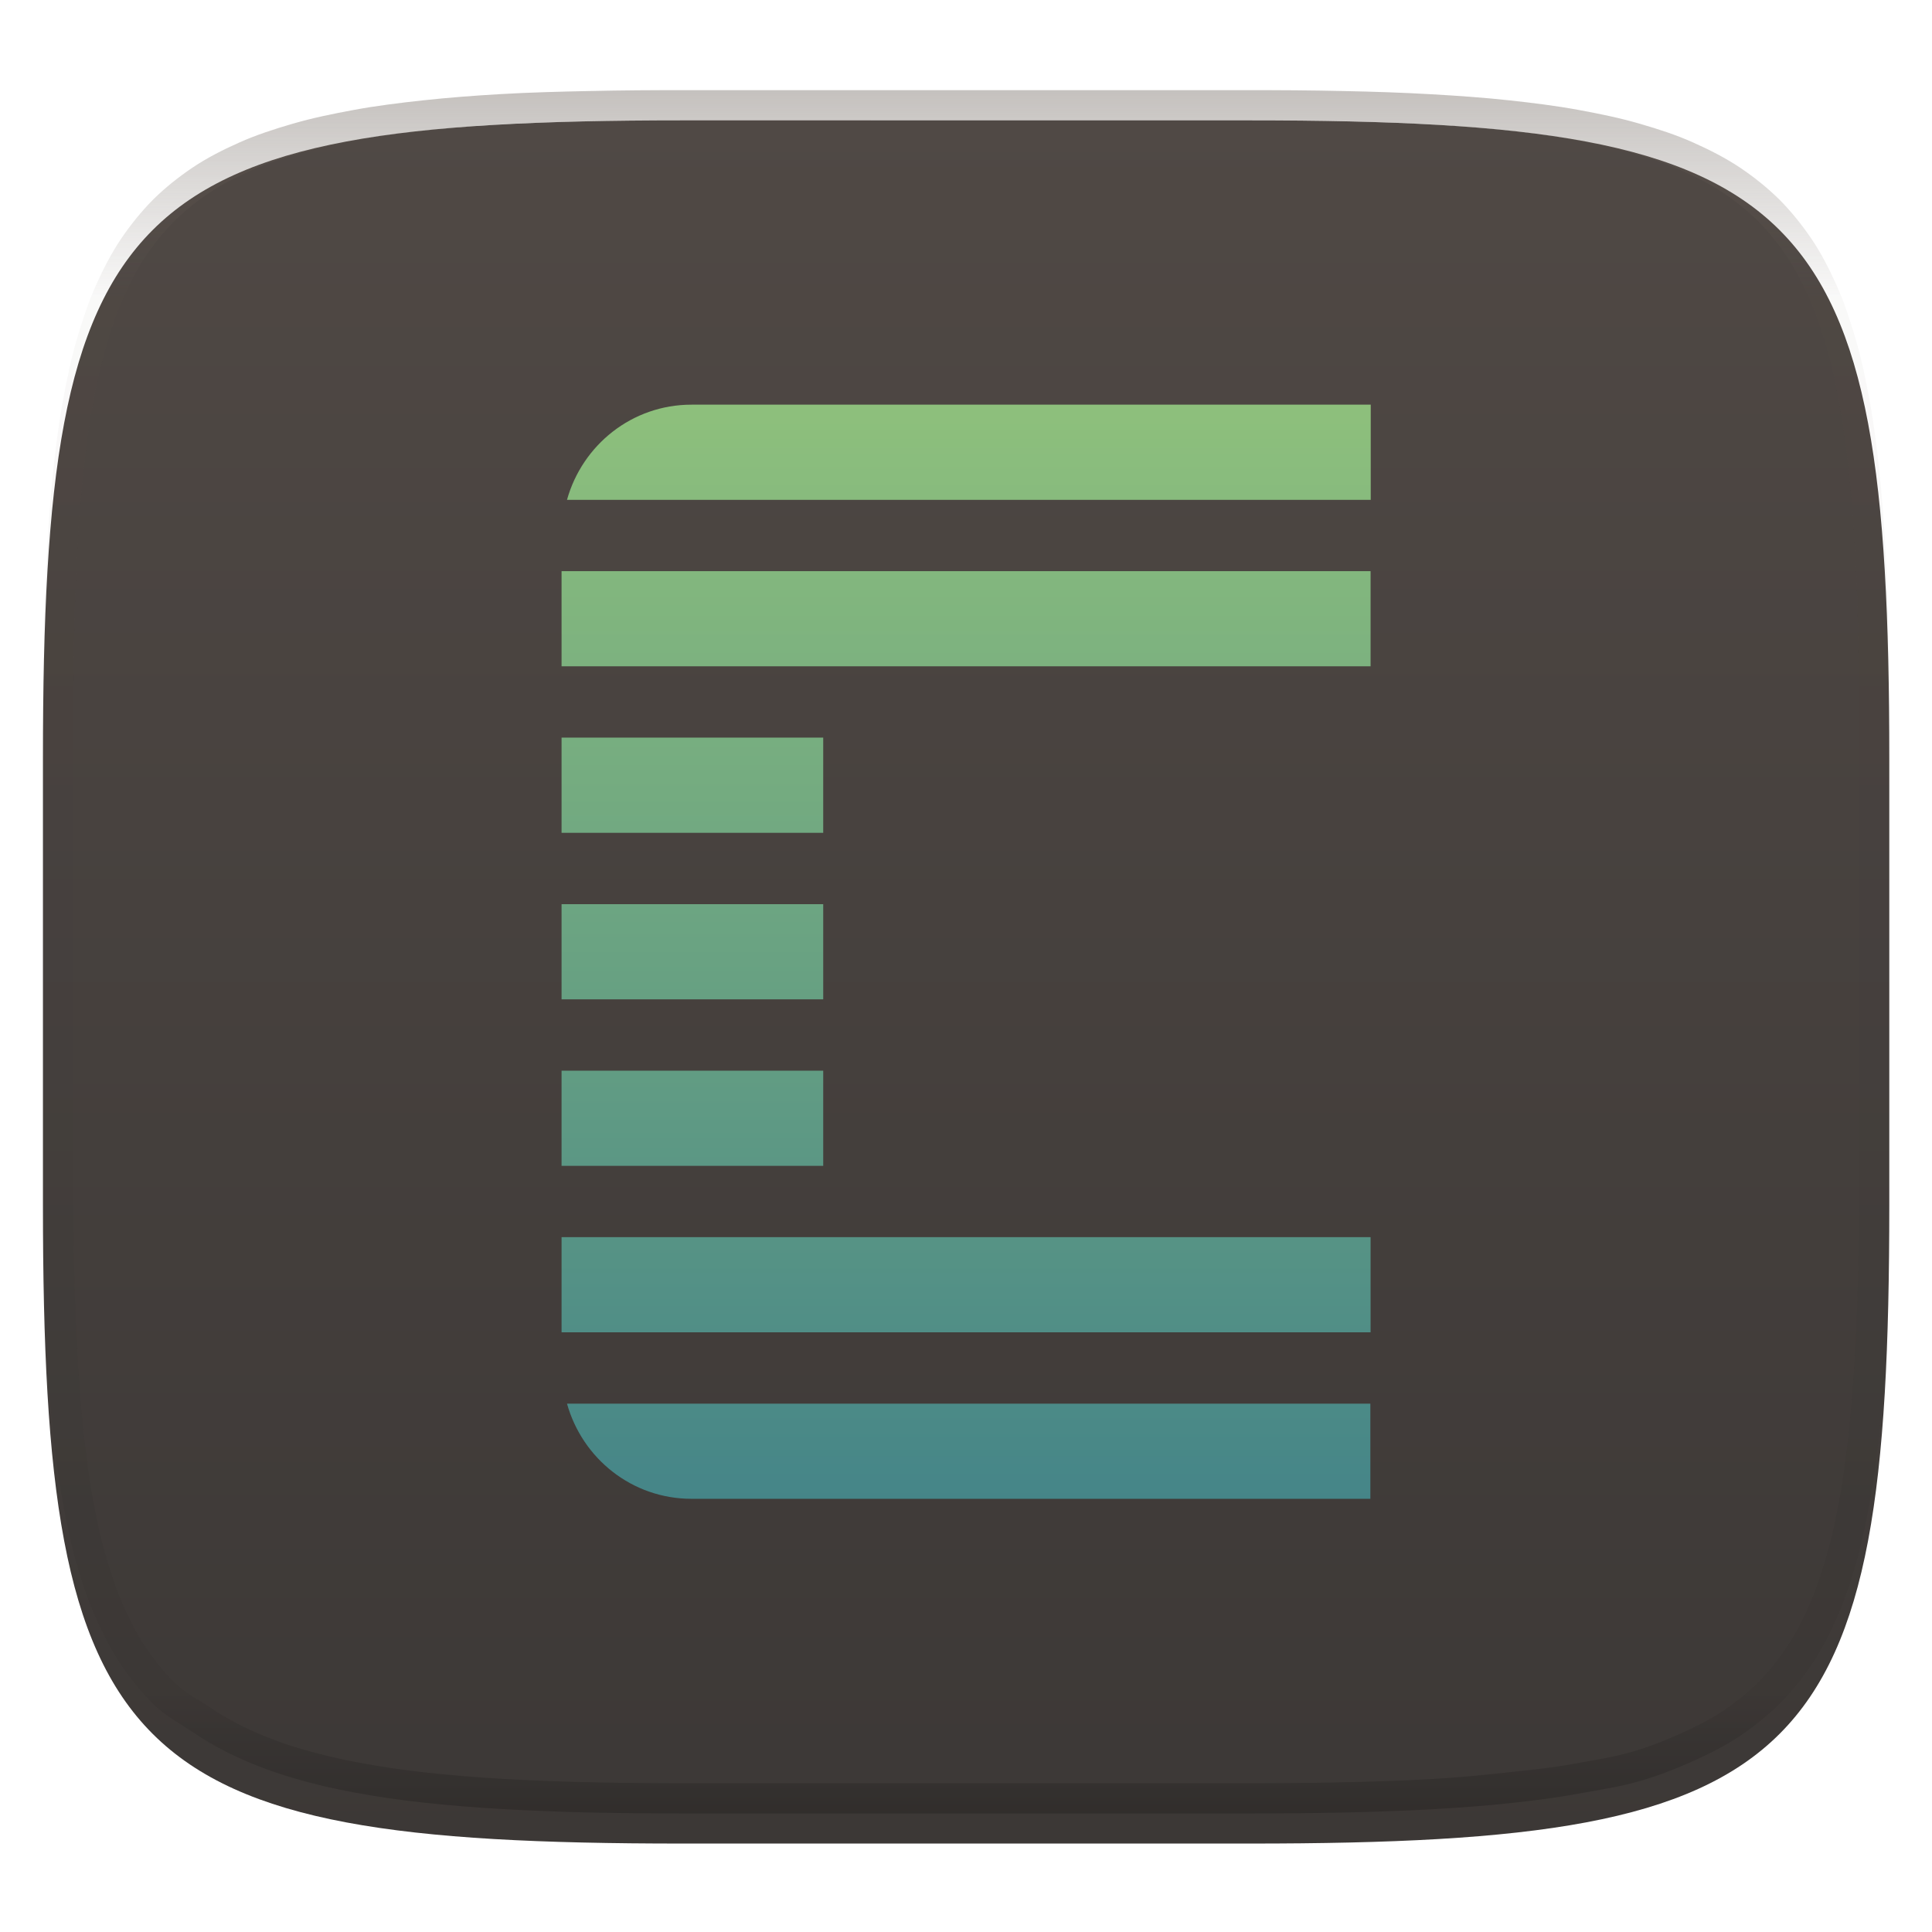 <svg width="256" height="256" style="isolation:isolate" version="1.1" xmlns="http://www.w3.org/2000/svg">
  <g filter="url(#a)">
    <linearGradient id="b" x1=".5" x2=".5" y1="2.082e-17" y2="1" gradientTransform="matrix(244.6 0 0 228.3 5.676 11.95)" gradientUnits="userSpaceOnUse">
      <stop stop-color="#504945" offset="0"/>
      <stop stop-color="#3c3836" offset="1"/>
    </linearGradient>
    <path d="m165.7 11.95c74.06 0 84.64 10.56 84.64 84.54v59.25c0 73.99-10.58 84.54-84.64 84.54h-75.37c-74.06 0-84.64-10.56-84.64-84.54v-59.25c0-73.99 10.58-84.54 84.64-84.54z" fill="url(#b)"/>
  </g>
  <defs>
    <filter id="a" x="-.042" y="-.045" width="1.084" height="1.108" color-interpolation-filters="sRGB">
      <feGaussianBlur in="SourceGraphic" stdDeviation="4.294"/>
      <feOffset dy="4" result="pf_100_offsetBlur"/>
      <feFlood flood-opacity=".4"/>
      <feComposite in2="pf_100_offsetBlur" operator="in" result="pf_100_dropShadow"/>
      <feBlend in="SourceGraphic" in2="pf_100_dropShadow"/>
    </filter>
    <linearGradient id="_lgradient_99" x2="0" y2="1" gradientTransform="matrix(107.2 0 0 145 74.41 53.62)" gradientUnits="userSpaceOnUse">
      <stop stop-color="#8ec07c" offset="0"/>
      <stop stop-color="#458588" offset="1"/>
    </linearGradient>
  </defs>
  <g opacity=".4" style="isolation:isolate">
    <linearGradient id="c" x1=".517" x2=".517" y2="1" gradientTransform="matrix(244.6 0 0 228.3 5.68 11.95)" gradientUnits="userSpaceOnUse">
      <stop stop-color="#665c54" offset="0"/>
      <stop stop-color="#665c54" stop-opacity=".098" offset=".125"/>
      <stop stop-opacity=".098" offset=".925"/>
      <stop stop-opacity=".498" offset="1"/>
    </linearGradient>
    <path d="m165.1 11.95c4.328-0.01 8.655 0.017 12.98 0.115 3.875 0.078 7.739 0.201 11.62 0.427 3.453 0.196 6.908 0.437 10.35 0.81 3.06 0.335 6.139 0.713 9.169 1.273 2.713 0.5 5.466 1.06 8.113 1.836 2.398 0.697 4.776 1.462 7.054 2.486 2.112 0.941 4.279 2.042 6.199 3.33 1.84 1.24 3.645 2.679 5.22 4.243 1.565 1.569 3.038 3.422 4.28 5.258 1.286 1.917 2.322 3.969 3.274 6.073 1.021 2.275 1.818 4.742 2.526 7.132 0.777 2.644 1.33 5.349 1.831 8.059 0.562 3.025 0.934 6.024 1.27 9.082 0.374 3.439 0.623 6.945 0.82 10.39 0.226 3.861 0.34 7.72 0.429 11.58 0.088 4.323 0.136 8.653 0.126 12.97v58.21c0.01 4.324-0.038 8.627-0.126 12.95-0.085 3.867-0.208 7.747-0.43 11.61-0.197 3.449-0.44 6.887-0.814 10.32-0.336 3.061-0.716 6.121-1.278 9.149-0.502 2.707-1.078 5.496-1.854 8.137-0.707 2.391-1.484 4.78-2.506 7.054-0.95 2.105-1.973 4.134-3.262 6.05-1.239 1.838-2.692 3.673-4.259 5.24-1.575 1.564-3.448 3.058-5.289 4.298-1.92 1.288-4.03 2.354-6.142 3.296-2.28 1.023-4.61 1.936-7.008 2.64-2.646 0.777-5.443 1.193-8.157 1.685-3.031 0.566-6.097 0.943-9.163 1.274-3.443 0.373-6.911 0.616-10.36 0.812-3.875 0.226-7.749 0.339-11.62 0.427-4.328 0.088-8.655 0.133-12.98 0.123h-74.13c-4.328 0.01-8.656-0.04-12.98-0.128-3.878-0.085-7.754-0.239-11.63-0.462-3.456-0.196-6.906-0.481-10.35-0.854-3.066-0.331-6.117-0.78-9.148-1.346-2.714-0.492-5.4-1.128-8.046-1.906-2.397-0.705-4.744-1.571-7.023-2.594-2.112-0.941-4.14-2.062-6.06-3.35-1.84-1.24-3.911-2.331-5.486-3.894-1.568-1.567-3.068-3.465-4.307-5.303-1.288-1.916-2.313-3.969-3.263-6.074-1.022-2.274-1.799-4.698-2.506-7.088-0.776-2.641-1.314-5.278-1.816-7.985-0.562-3.028-0.948-6.114-1.284-9.175-0.374-3.434-0.621-6.917-0.817-10.37-0.223-3.861-0.344-7.713-0.429-11.58-0.092-4.319-0.123-8.639-0.116-12.96v-58.21c-0.01-4.314 0.028-8.648 0.116-12.97 0.089-3.86 0.204-7.731 0.43-11.59 0.197-3.448 0.439-6.878 0.813-10.32 0.335-3.055 0.715-6.112 1.276-9.138 0.501-2.71 1.063-5.45 1.84-8.094 0.709-2.39 1.502-4.839 2.523-7.114 0.952-2.104 2.004-4.176 3.291-6.094 1.242-1.836 2.722-3.684 4.287-5.253 1.574-1.564 3.389-2.999 5.229-4.239 1.92-1.288 4.013-2.348 6.125-3.289 2.278-1.024 4.695-1.806 7.093-2.502 2.647-0.776 5.401-1.336 8.114-1.836 3.032-0.561 6.073-0.934 9.138-1.269 3.443-0.373 6.883-0.637 10.34-0.833 3.875-0.226 7.79-0.328 11.67-0.406 4.328-0.098 8.656-0.125 12.98-0.115zm0.01 4.009c4.298-0.01 8.596 0.016 12.89 0.104 3.827 0.089 7.642 0.211 11.47 0.427 3.383 0.197 6.768 0.428 10.13 0.801 2.971 0.315 5.953 0.674 8.884 1.224 2.581 0.473 5.202 1.001 7.72 1.738 2.219 0.649 4.422 1.352 6.532 2.299 1.905 0.853 3.874 1.845 5.609 3.006 1.624 1.093 3.226 2.368 4.61 3.752 1.386 1.385 2.698 3.037 3.798 4.658 1.16 1.727 2.085 3.578 2.941 5.474 0.945 2.108 1.676 4.405 2.329 6.621 0.742 2.511 1.265 5.081 1.742 7.656 0.54 2.928 0.896 5.83 1.22 8.797 0.374 3.36 0.614 6.797 0.81 10.18 0.217 3.822 0.341 7.622 0.42 11.44 0.088 4.293 0.135 8.584 0.135 12.88v58.21c0 4.293-0.047 8.567-0.135 12.86-0.082 3.821-0.202 7.656-0.421 11.47-0.196 3.38-0.43 6.745-0.804 10.12-0.325 2.959-0.687 5.917-1.228 8.844-0.477 2.575-1.024 5.233-1.766 7.744-0.652 2.217-1.363 4.435-2.309 6.543-0.854 1.897-1.766 3.726-2.928 5.451-1.098 1.626-2.388 3.264-3.776 4.651-1.388 1.378-3.058 2.704-4.68 3.796-1.734 1.161-3.647 2.119-5.552 2.972-2.108 0.951-4.265 1.799-6.486 2.444-2.518 0.738-5.183 1.124-7.764 1.597-2.931 0.55-5.922 0.828-8.893 1.152-3.364 0.364-6.748 0.689-10.13 0.875-3.827 0.216-7.652 0.338-11.48 0.417-4.298 0.098-8.596 0.132-12.89 0.132h-74.15c-4.298 0-8.597-0.04-12.9-0.137-3.829-0.082-7.656-0.233-11.48-0.452-3.383-0.19-6.761-0.469-10.13-0.836-2.97-0.322-5.926-0.757-8.863-1.306-2.581-0.473-5.135-1.08-7.653-1.818-2.221-0.645-4.393-1.446-6.501-2.397-1.905-0.853-3.735-1.865-5.47-3.026-1.622-1.092-3.489-2.015-4.876-3.393-1.388-1.386-2.727-3.087-3.825-4.713-1.162-1.725-2.076-3.578-2.93-5.474-0.946-2.108-1.657-4.361-2.309-6.578-0.742-2.511-1.25-5.017-1.727-7.592-0.54-2.927-0.91-5.911-1.234-8.87-0.374-3.37-0.611-6.78-0.807-10.16-0.22-3.816-0.338-7.621-0.42-11.44-0.09-4.289-0.124-8.579-0.125-12.87v-58.21c0-4.293 0.037-8.588 0.125-12.88 0.079-3.822 0.204-7.633 0.421-11.46 0.197-3.38 0.429-6.741 0.803-10.1 0.324-2.967 0.684-5.925 1.226-8.853 0.477-2.575 1.01-5.18 1.752-7.691 0.653-2.216 1.381-4.495 2.326-6.603 0.856-1.896 1.796-3.768 2.957-5.495 1.1-1.621 2.418-3.269 3.804-4.654 1.385-1.384 2.995-2.655 4.62-3.747 1.734-1.161 3.63-2.112 5.535-2.965 2.11-0.947 4.352-1.666 6.571-2.315 2.518-0.738 5.141-1.265 7.721-1.738 2.931-0.55 5.882-0.905 8.853-1.22 3.364-0.373 6.735-0.627 10.12-0.824 3.824-0.214 7.691-0.319 11.52-0.406 4.298-0.088 8.597-0.114 12.9-0.104z" fill="url(#c)" fill-rule="evenodd"/>
  </g>
  <path d="m91.63 53.62c-7.901 1e-3 -14.47 5.355-16.5 12.61h106.5v-12.61zm-17.22 22.06v12.61h107.2v-12.61zm0 22.06v12.61h34.67v-12.61zm0 22.07v12.61h34.67v-12.61zm0 22.06v12.61h34.67v-12.61zm0 22.06v12.61h107.2v-12.61h-72.88zm0.72 22.06c2.027 7.254 8.599 12.61 16.5 12.61h89.95v-12.61z" fill="url(#_lgradient_99)" fill-rule="evenodd" style="isolation:isolate"/>
</svg>
